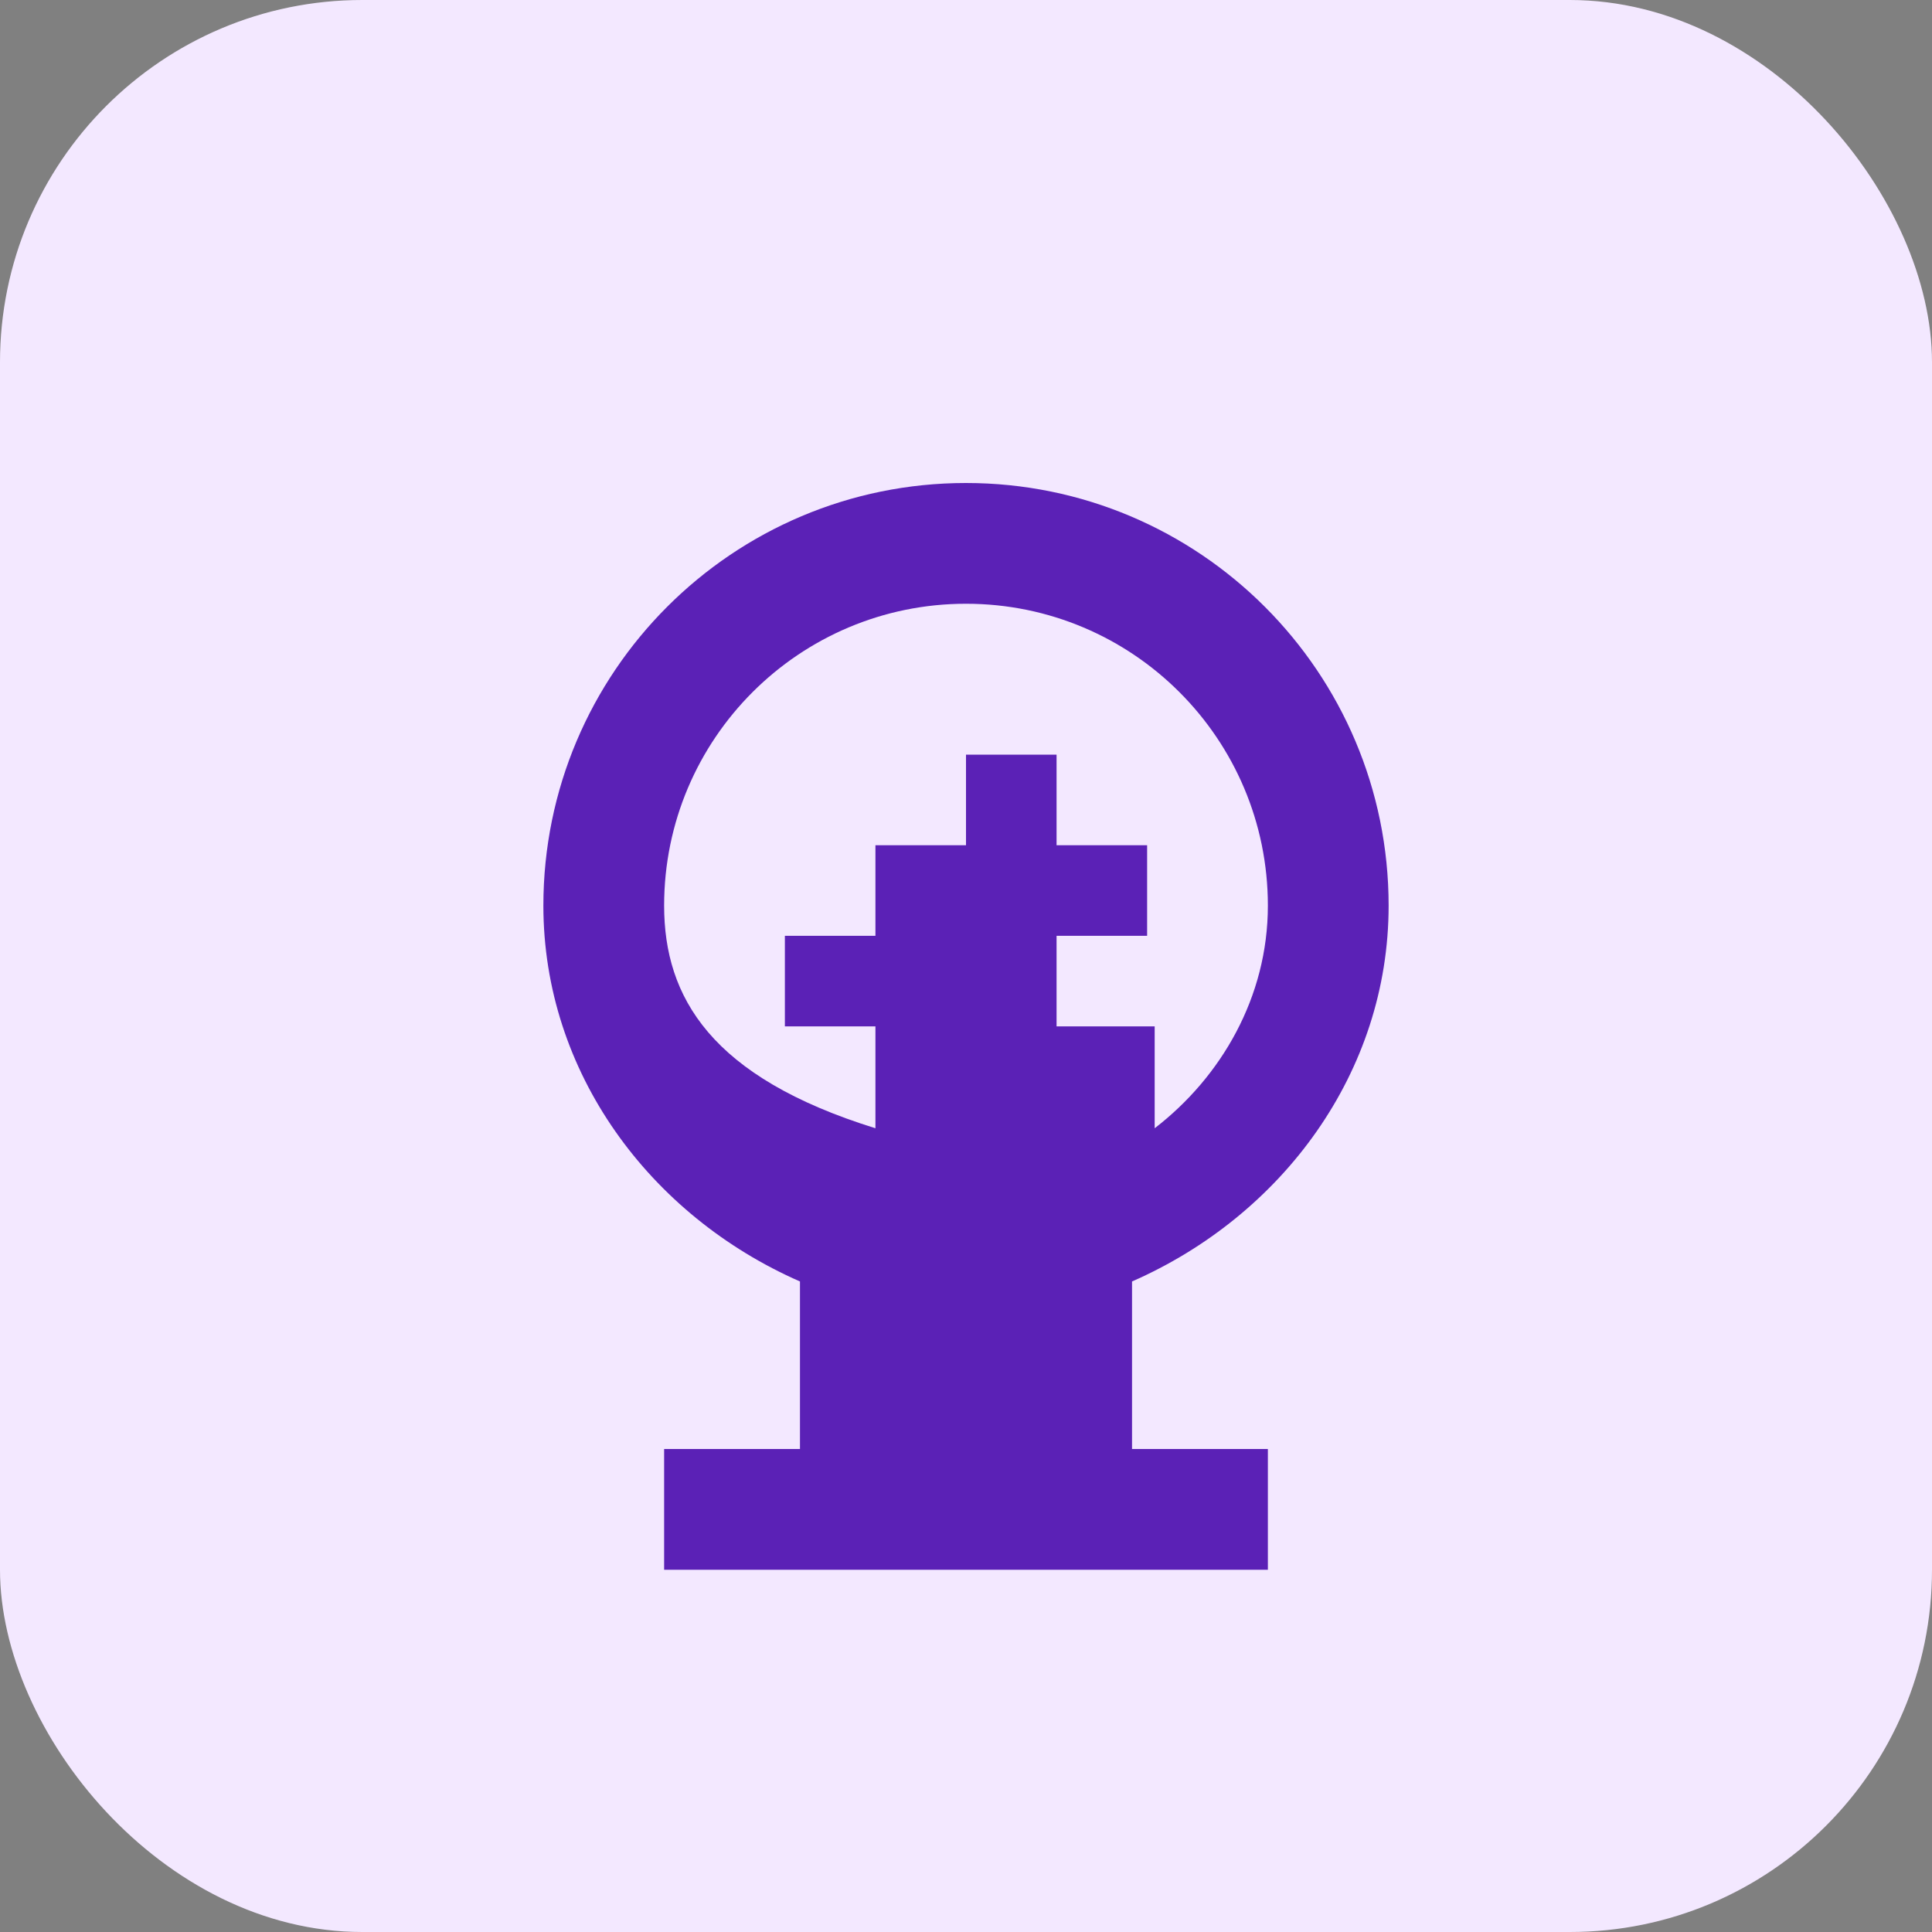 <svg width="64" height="64" viewBox="0 0 64 64" fill="none" xmlns="http://www.w3.org/2000/svg">
  <rect x="0" y="0" width="64" height="64" fill="#808080" stroke="none"/>
  <!-- Fondo del ícono -->
  <rect width="64" height="64" rx="12" fill="#F3E8FF"/>
  
  <!-- Ícono del cerebro (color primario) -->
  <path d="M32 16C24.268 16 18 22.268 18 30C18 35.523 21.523 40.268 26.5 42.45V48H22V52H42V48H37.5V42.45C42.477 40.268 46 35.523 46 30C46 22.268 39.732 16 32 16ZM32 20C37.523 20 42 24.477 42 30C42 33.037 40.446 35.684 38.25 37.375V34H35V31H38V28H35V25H32V28H29V31H26V34H29V37.375C23.554 35.684 22 33.037 22 30C22 24.477 26.477 20 32 20Z" fill="#5B21B6"/>
</svg>
